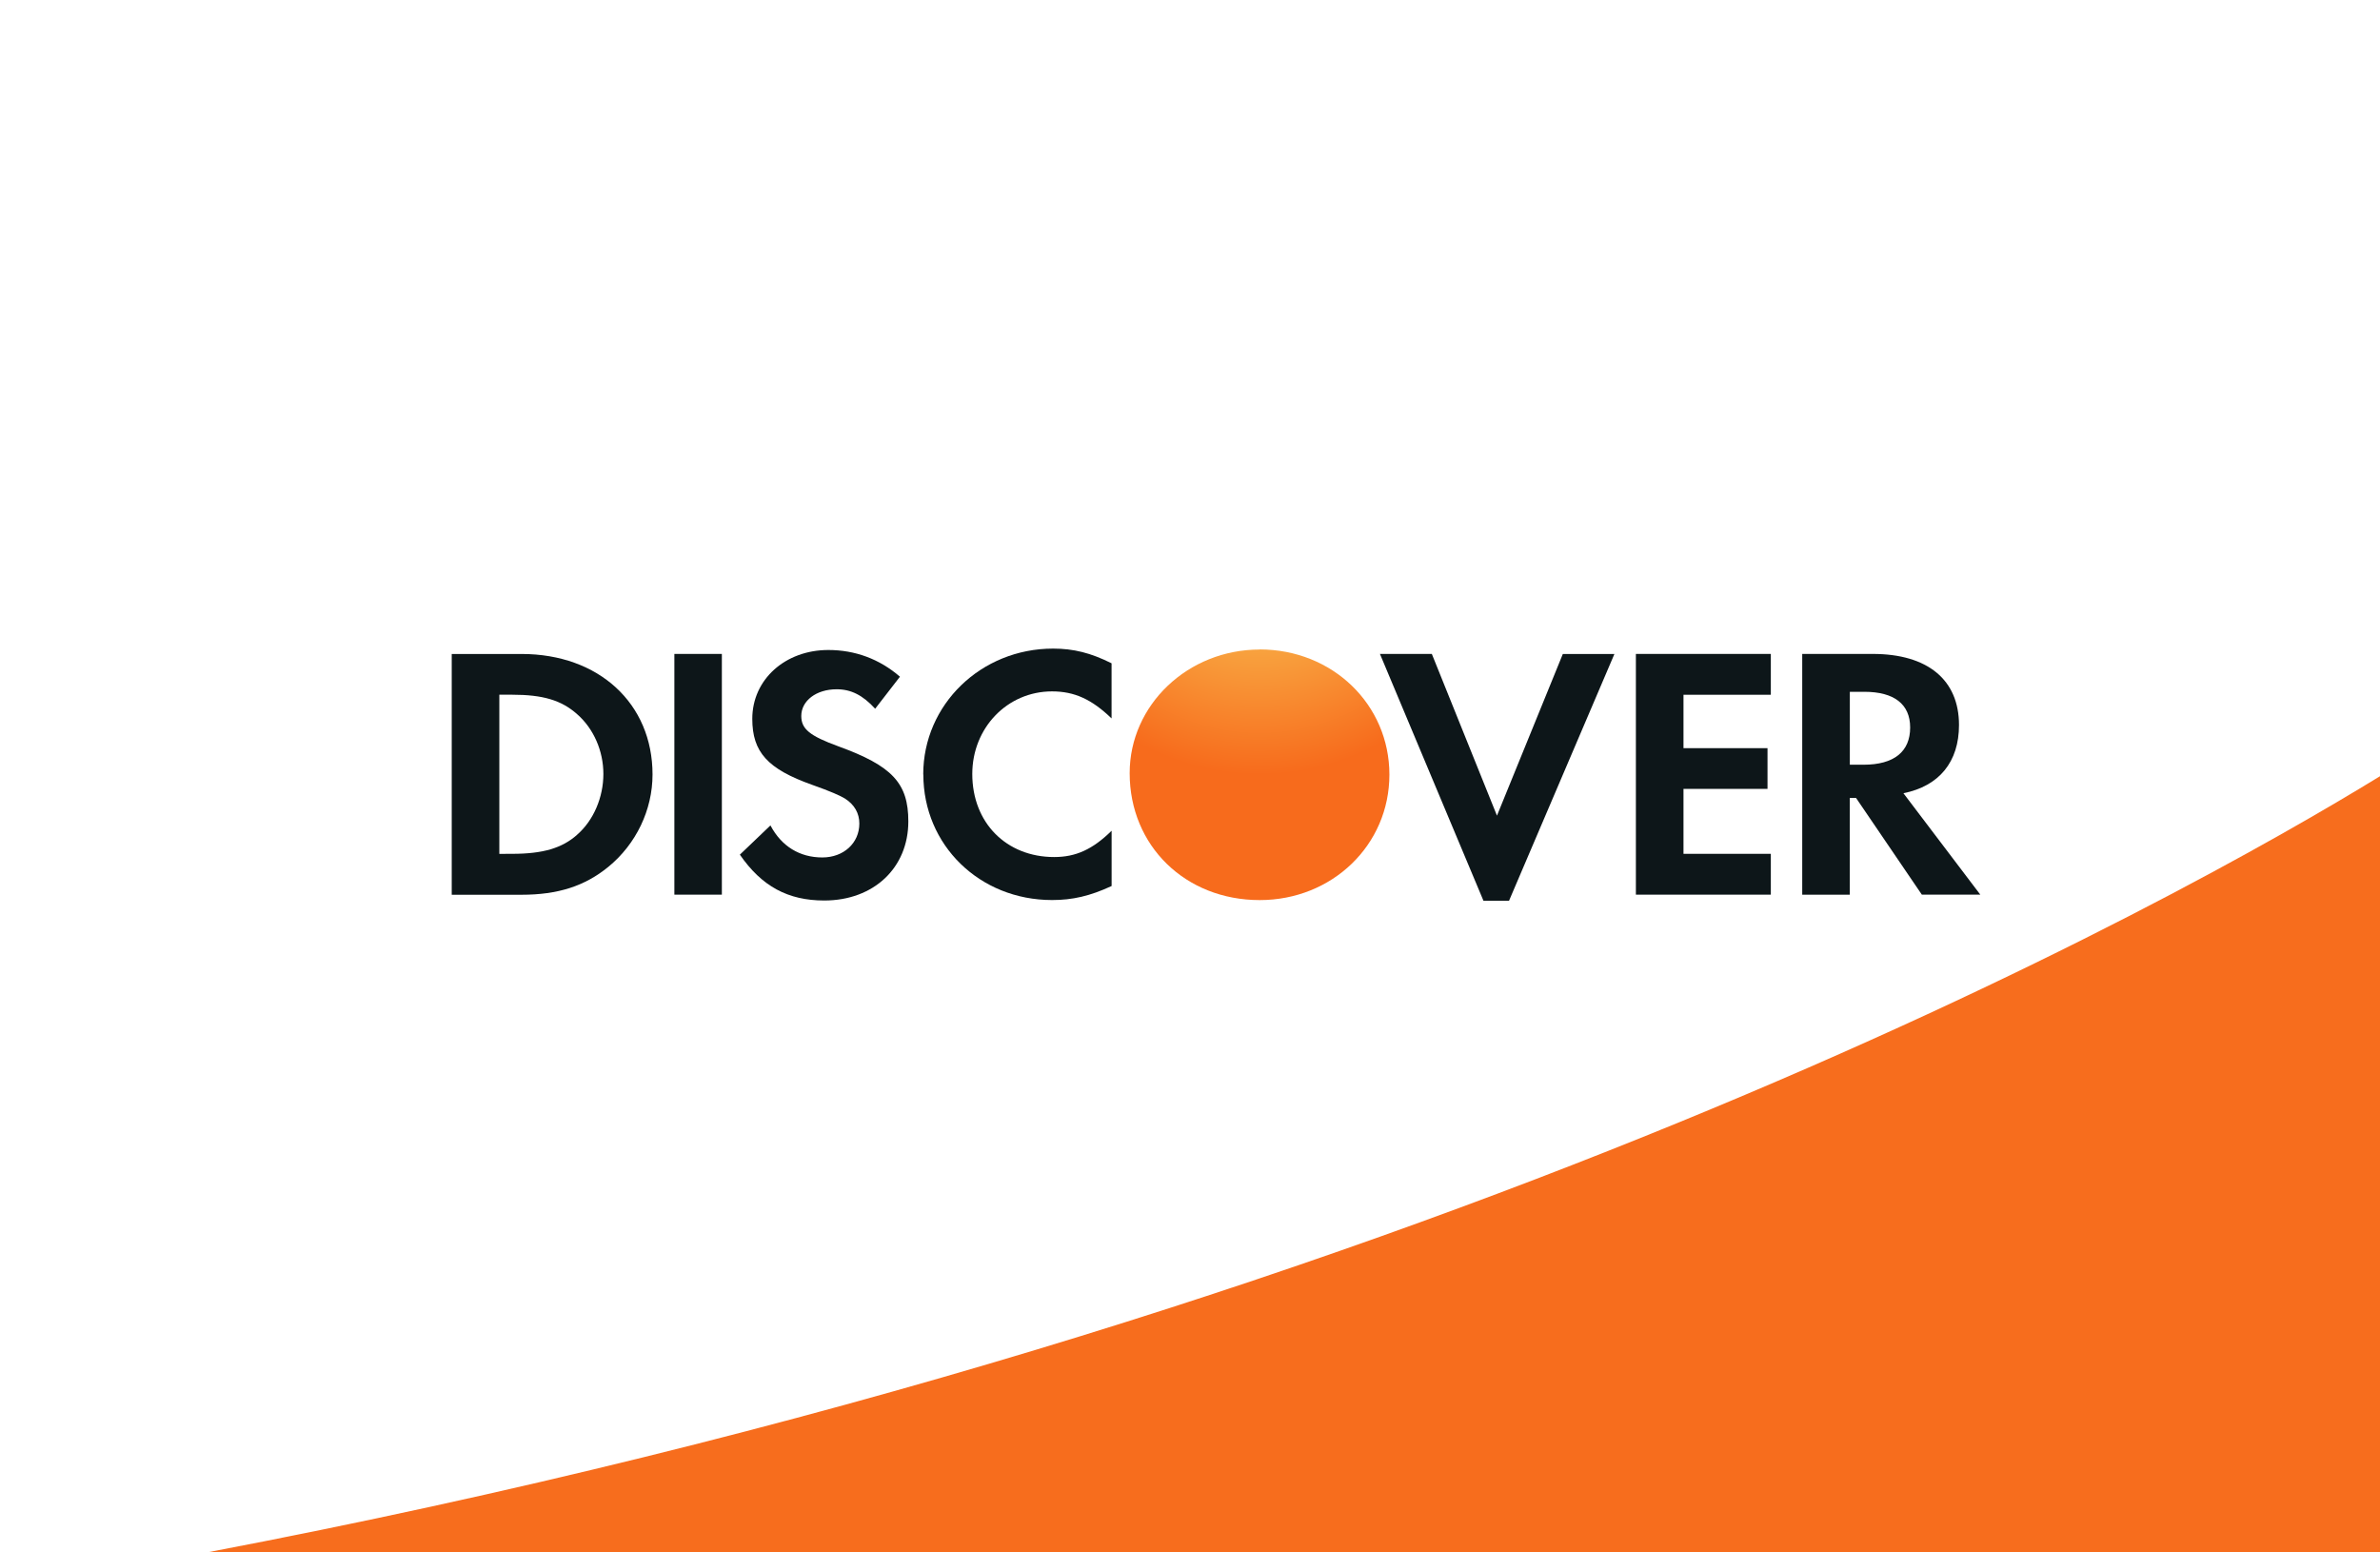 <?xml version="1.0" encoding="UTF-8"?>
<svg width="46px" height="30px" viewBox="0 0 46 30" version="1.1" xmlns="http://www.w3.org/2000/svg" xmlns:xlink="http://www.w3.org/1999/xlink">
    <!-- Generator: Sketch 43.2 (39069) - http://www.bohemiancoding.com/sketch -->
    <title>discover-2</title>
    <desc>Created with Sketch.</desc>
    <defs>
        <radialGradient cx="50%" cy="-50%" fx="50%" fy="-50%" r="100%" gradientTransform="translate(0.5,-0.5),scale(0.965,1),translate(-0.5,0.5)" id="radialGradient-1">
            <stop stop-color="#FAD961" offset="0%"></stop>
            <stop stop-color="#F76B1C" offset="100%"></stop>
        </radialGradient>
    </defs>
    <g id="Page-1" stroke="none" stroke-width="1" fill="none" fill-rule="evenodd">
        <g id="discover-2" fill-rule="nonzero">
            <path d="M46,30 L46,15 C42.154,17.36 27.656,25.502 4,30 L46,30 Z" id="Shape" fill="#F76D1D"></path>
            <g id="Group" transform="translate(8, 12)">
                <path d="M3.155,4.131 C2.865,4.39 2.493,4.5 1.897,4.5 L1.651,4.501 L1.651,1.425 L1.896,1.425 C2.491,1.425 2.85,1.53 3.154,1.801 C3.474,2.08 3.662,2.512 3.662,2.957 C3.662,3.405 3.474,3.853 3.155,4.13 L3.155,4.131 Z M2.08,0.638 L0.731,0.638 L0.731,5.291 L2.076,5.291 C2.788,5.291 3.304,5.122 3.756,4.753 C4.294,4.314 4.612,3.651 4.612,2.967 C4.612,1.594 3.572,0.638 2.082,0.638 L2.08,0.638 Z" id="Shape" fill="#0D1619"></path>
                <polygon id="Shape" fill="#0D1619" points="5.034 5.289 5.952 5.289 5.952 0.637 5.034 0.637"></polygon>
                <path d="M8.2,2.421 C7.649,2.22 7.487,2.087 7.487,1.836 C7.487,1.543 7.775,1.32 8.171,1.32 C8.448,1.32 8.674,1.433 8.915,1.696 L9.394,1.077 C8.998,0.734 8.525,0.561 8.01,0.561 C7.176,0.561 6.54,1.131 6.54,1.891 C6.54,2.535 6.837,2.861 7.698,3.167 C8.058,3.294 8.241,3.377 8.333,3.433 C8.518,3.552 8.609,3.719 8.609,3.915 C8.609,4.293 8.305,4.57 7.894,4.57 C7.457,4.57 7.104,4.355 6.891,3.951 L6.3,4.516 C6.723,5.129 7.231,5.402 7.931,5.402 C8.885,5.402 9.556,4.772 9.556,3.873 C9.556,3.135 9.246,2.8 8.199,2.421" id="Shape" fill="#0D1619"></path>
                <path d="M9.846,2.966 C9.846,4.334 10.935,5.393 12.334,5.393 C12.729,5.393 13.067,5.316 13.485,5.122 L13.485,4.054 C13.116,4.416 12.792,4.562 12.375,4.562 C11.45,4.562 10.792,3.9 10.792,2.957 C10.792,2.066 11.469,1.361 12.333,1.361 C12.769,1.361 13.102,1.515 13.484,1.883 L13.484,0.818 C13.082,0.617 12.749,0.534 12.354,0.534 C10.961,0.534 9.844,1.615 9.844,2.966" id="Shape" fill="#0D1619"></path>
                <polyline id="Shape" fill="#0D1619" points="20.933 3.762 19.674 0.637 18.671 0.637 20.672 5.407 21.166 5.407 23.203 0.638 22.206 0.638 20.933 3.762"></polyline>
                <polyline id="Shape" fill="#0D1619" points="23.618 5.289 26.226 5.289 26.226 4.5 24.538 4.5 24.538 3.245 26.162 3.245 26.162 2.458 24.538 2.458 24.538 1.426 26.226 1.426 26.226 0.637 23.618 0.637 23.618 5.289"></polyline>
                <path d="M28.019,2.778 L27.753,2.778 L27.753,1.369 L28.035,1.369 C28.608,1.369 28.919,1.607 28.919,2.059 C28.919,2.525 28.608,2.778 28.019,2.778 Z M29.863,2.011 C29.863,1.138 29.257,0.637 28.197,0.637 L26.833,0.637 L26.833,5.29 L27.752,5.29 L27.752,3.42 L27.873,3.42 L29.145,5.289 L30.275,5.289 L28.789,3.329 C29.482,3.19 29.863,2.722 29.863,2.01 L29.863,2.011 Z" id="Shape" fill="#0D1619"></path>
                <path d="M16.347,0.552 C14.96,0.552 13.834,1.621 13.834,2.941 C13.834,4.345 14.911,5.394 16.347,5.394 C17.747,5.394 18.854,4.331 18.854,2.969 C18.854,1.614 17.754,0.55 16.347,0.55" id="Shape" fill="url(#radialGradient-1)"></path>
            </g>
        </g>
    </g>
</svg>